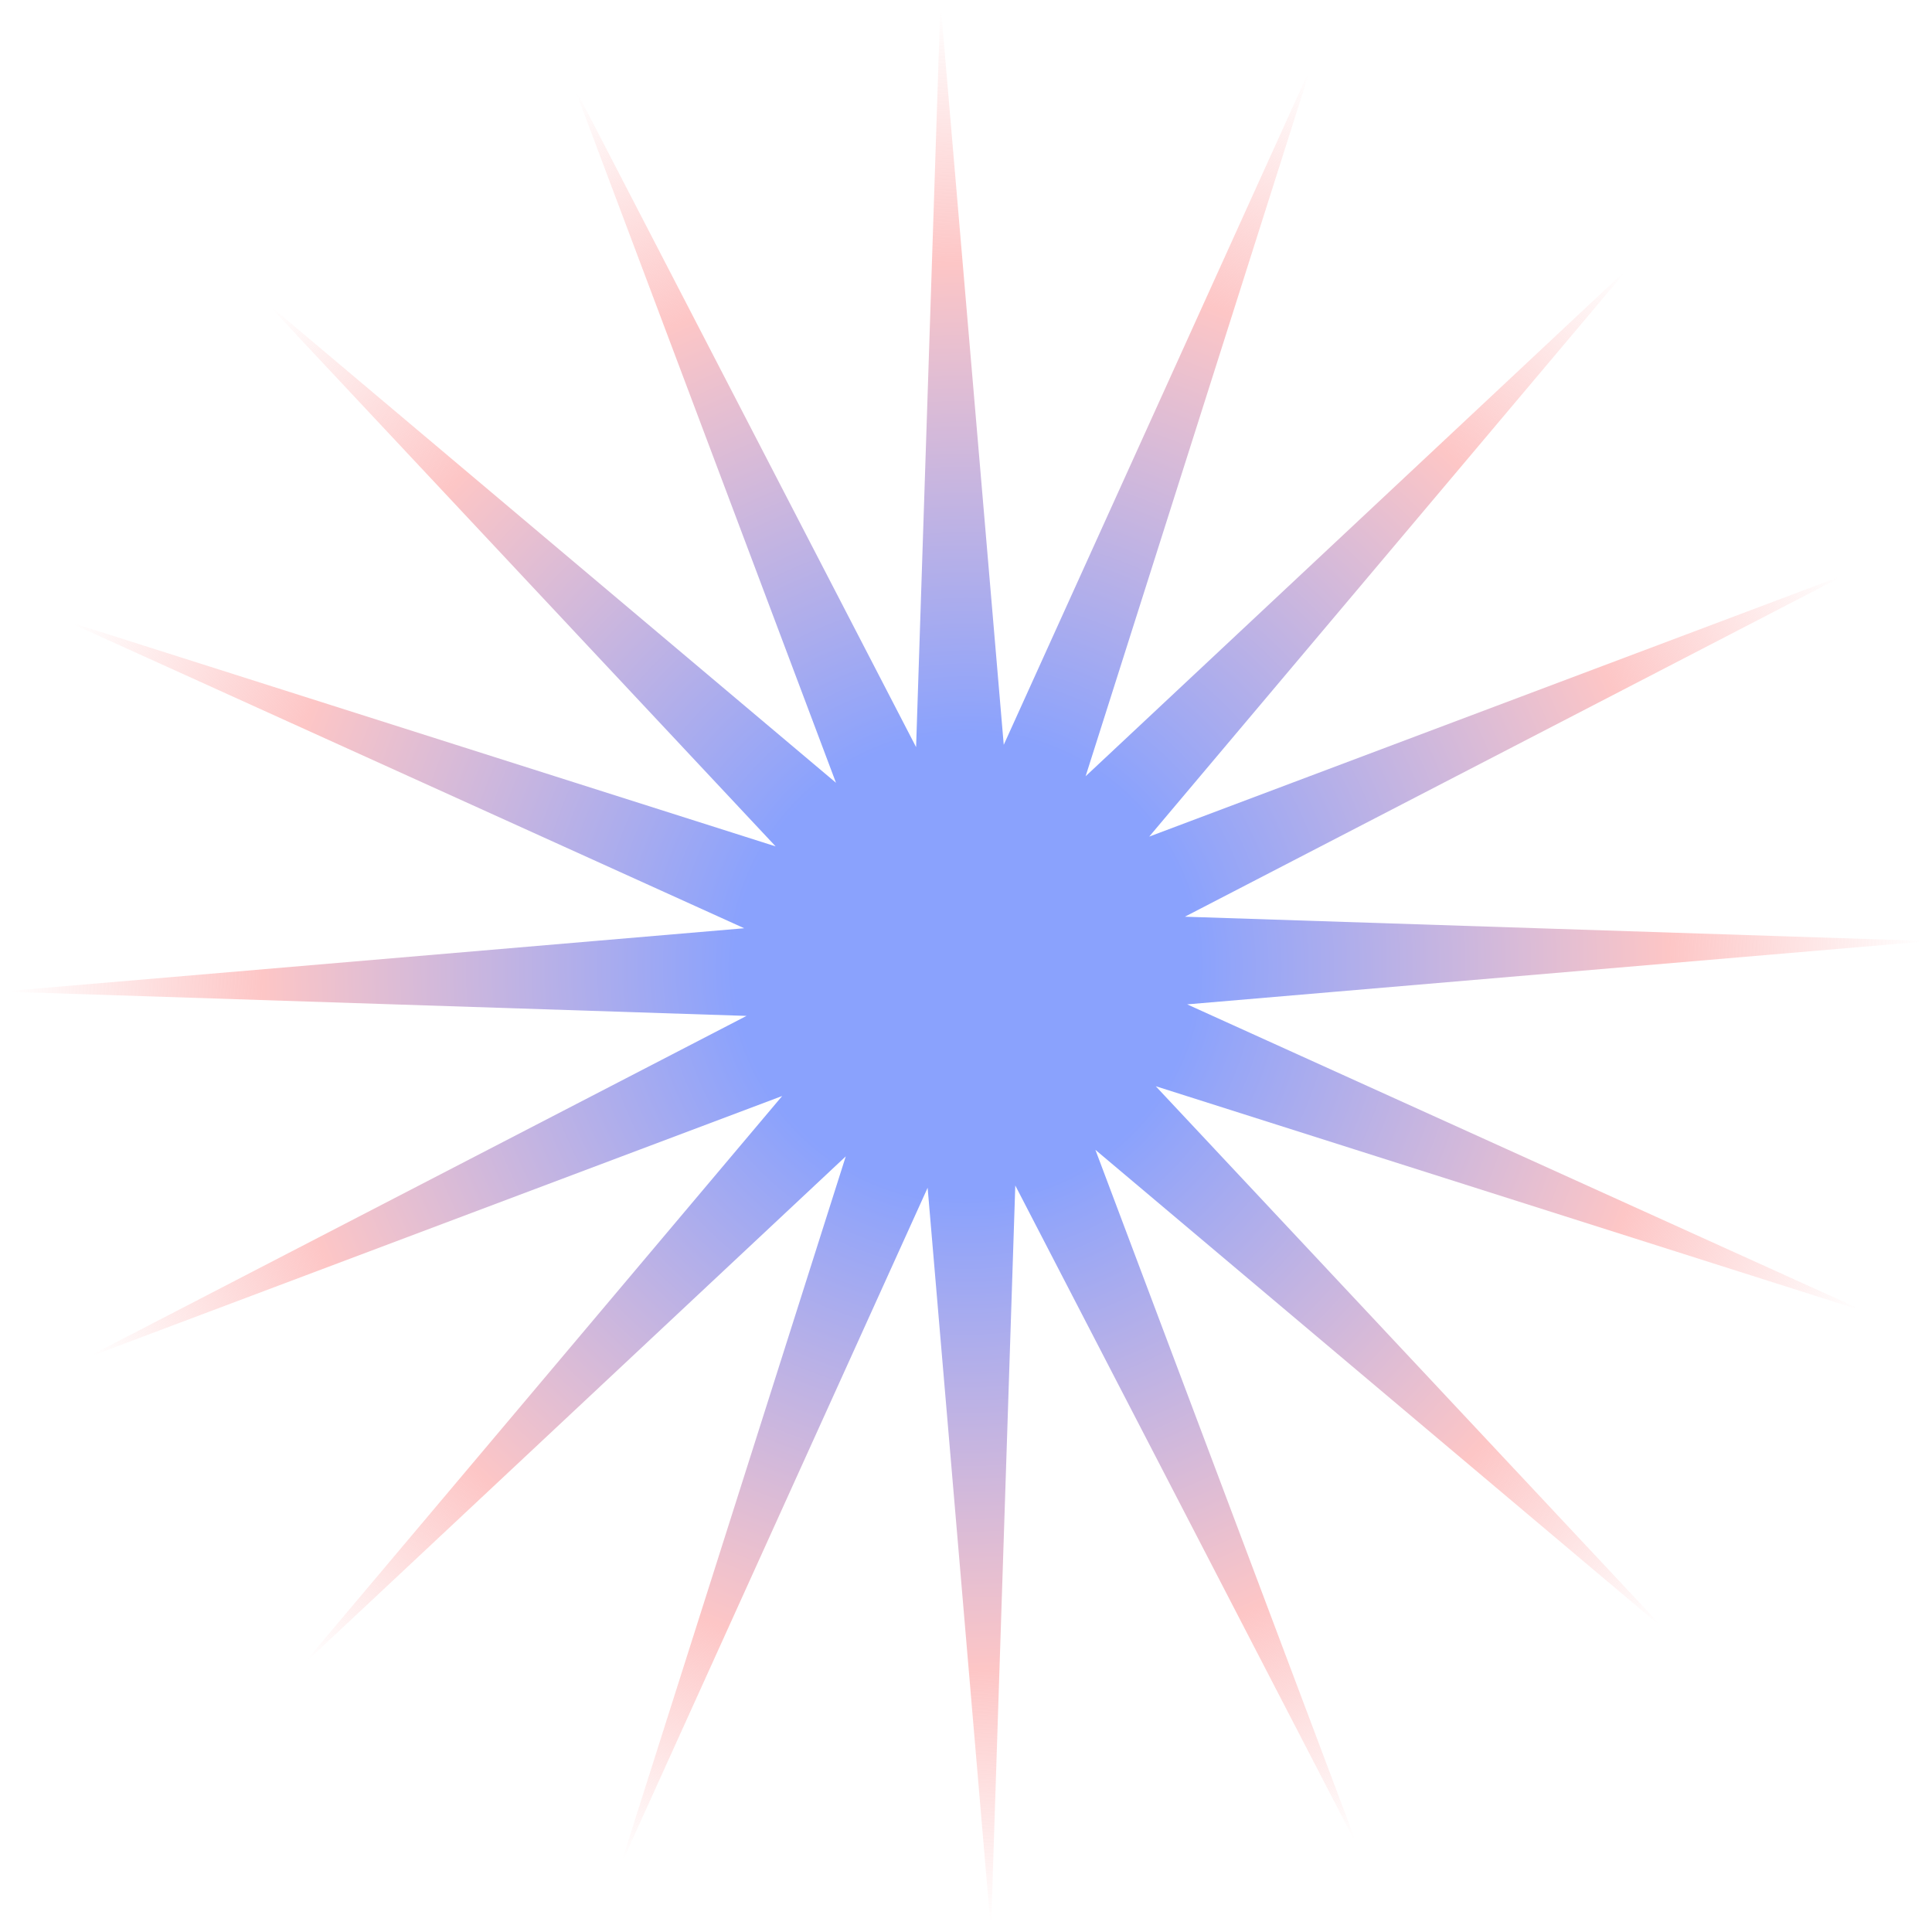 <svg width="733" height="733" viewBox="0 0 733 733" fill="none" xmlns="http://www.w3.org/2000/svg">
<path d="M0.585 376.195L282.354 352.177L24.764 235.481L294.276 321.12L100.952 114.731L317.175 296.989L217.549 32.329L347.566 283.458L356.804 0.819L380.821 282.587L497.518 24.997L411.879 294.509L618.267 101.185L436.01 317.409L700.67 217.782L449.54 347.799L732.18 357.037L450.411 381.055L708.001 497.751L438.49 412.112L631.814 618.501L415.59 436.243L515.217 700.903L385.199 449.774L375.962 732.413L351.944 450.644L235.248 708.234L320.887 438.723L114.498 632.047L296.756 415.823L32.096 515.45L283.225 385.433L0.585 376.195Z" fill="url(#paint0_radial_254_43)"/>
<defs>
<radialGradient id="paint0_radial_254_43" cx="0" cy="0" r="1" gradientUnits="userSpaceOnUse" gradientTransform="translate(366.383 366.616) rotate(-1.5) scale(365.923)">
<stop offset="0.237" stop-color="#8AA2FD"/>
<stop offset="0.722" stop-color="#FDC6C6"/>
<stop offset="0.982" stop-color="#FDC6C6" stop-opacity="0"/>
</radialGradient>
</defs>
</svg>
